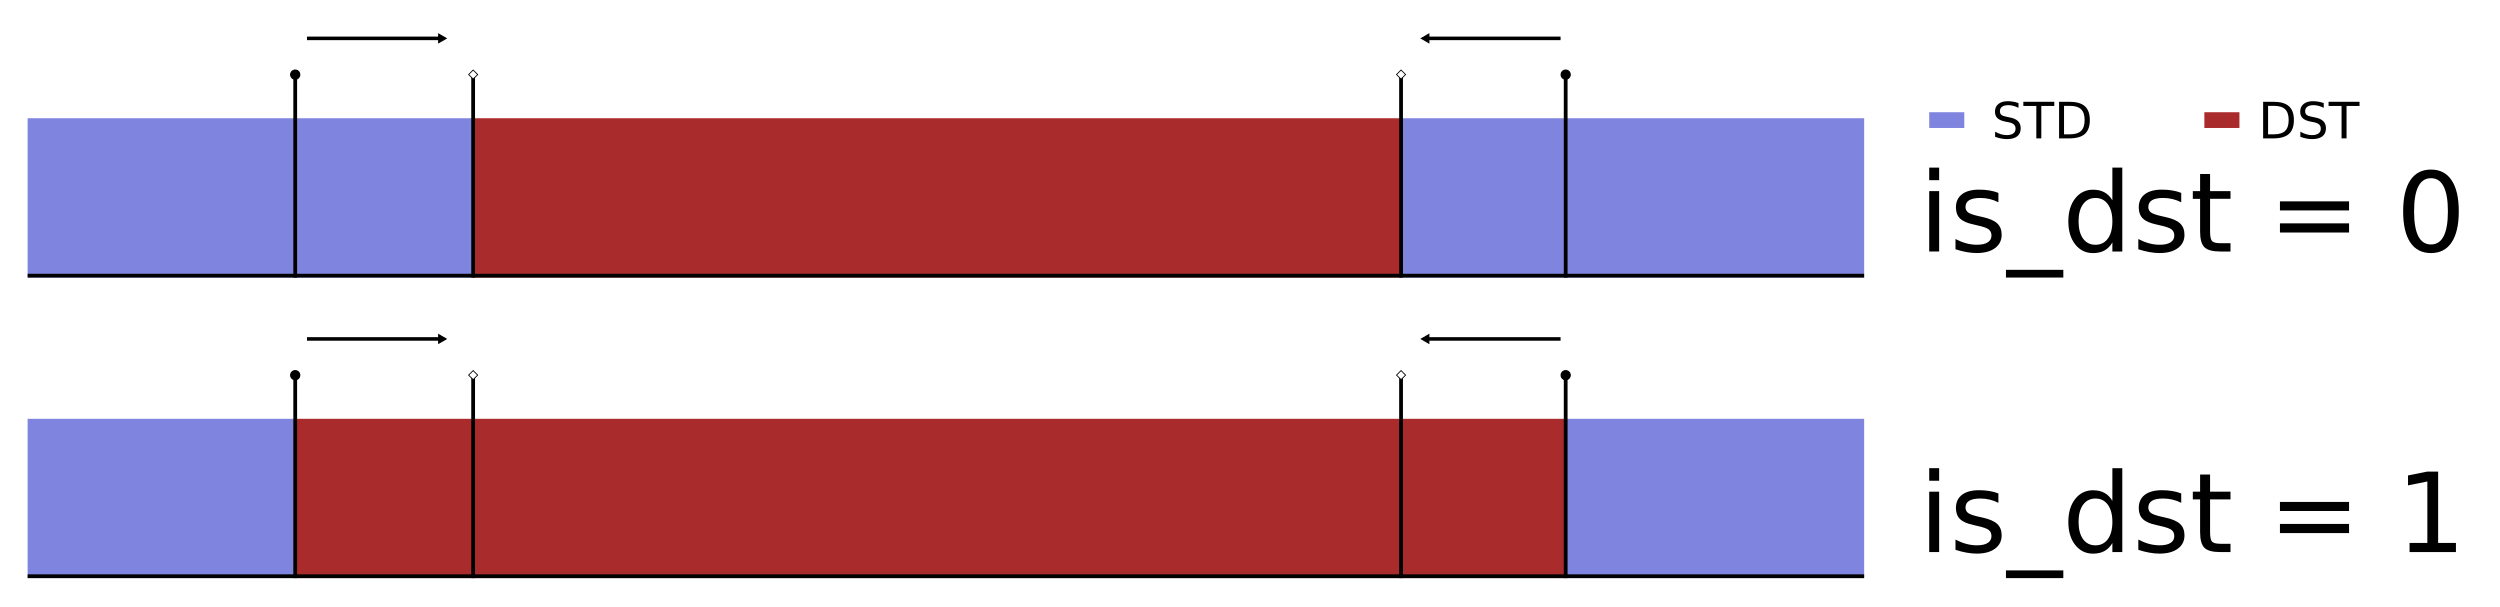 <?xml version="1.0" encoding="UTF-8" standalone="no"?>
<svg
   xmlns:dc="http://purl.org/dc/elements/1.1/"
   xmlns:cc="http://creativecommons.org/ns#"
   xmlns:rdf="http://www.w3.org/1999/02/22-rdf-syntax-ns#"
   xmlns:svg="http://www.w3.org/2000/svg"
   xmlns="http://www.w3.org/2000/svg"
   xmlns:sodipodi="http://sodipodi.sourceforge.net/DTD/sodipodi-0.dtd"
   xmlns:inkscape="http://www.inkscape.org/namespaces/inkscape"
   sodipodi:docname="fold_pytz.svg"
   inkscape:version="1.0 (4035a4fb49, 2020-05-01)"
   id="svg1856"
   version="1.1"
   viewBox="0 0 175.718 42.673"
   height="42.673mm"
   width="175.718mm">
  <defs
     id="defs1850">
    <marker
       inkscape:stockid="DotL"
       orient="auto"
       refY="0"
       refX="0"
       id="DotL-6"
       style="overflow:visible"
       inkscape:isstock="true">
      <path
         inkscape:connector-curvature="0"
         id="path4598-3"
         d="m -2.5,-1 c 0,2.76 -2.24,5 -5,5 -2.76,0 -5,-2.24 -5,-5 0,-2.76 2.24,-5 5,-5 2.76,0 5,2.24 5,5 z"
         style="fill:#000000;fill-opacity:1;fill-rule:evenodd;stroke:#000000;stroke-width:1pt;stroke-opacity:1"
         transform="matrix(0.8,0,0,0.8,5.92,0.8)" />
    </marker>
    <marker
       inkscape:stockid="EmptyDiamondL"
       orient="auto"
       refY="0"
       refX="0"
       id="EmptyDiamondL-4"
       style="overflow:visible"
       inkscape:isstock="true">
      <path
         inkscape:connector-curvature="0"
         id="path4643-7"
         d="M 0,-7.071 -7.071,0 0,7.071 7.071,0 Z"
         style="fill:#ffffff;fill-rule:evenodd;stroke:#000000;stroke-width:1pt;stroke-opacity:1"
         transform="scale(0.8)" />
    </marker>
    <marker
       inkscape:stockid="DotL"
       orient="auto"
       refY="0"
       refX="0"
       id="DotL-0-4"
       style="overflow:visible"
       inkscape:isstock="true">
      <path
         inkscape:connector-curvature="0"
         id="path4598-9-4"
         d="m -2.5,-1 c 0,2.76 -2.24,5 -5,5 -2.76,0 -5,-2.24 -5,-5 0,-2.76 2.24,-5 5,-5 2.76,0 5,2.24 5,5 z"
         style="fill:#000000;fill-opacity:1;fill-rule:evenodd;stroke:#000000;stroke-width:1pt;stroke-opacity:1"
         transform="matrix(0.8,0,0,0.8,5.92,0.8)" />
    </marker>
    <marker
       inkscape:stockid="EmptyDiamondL"
       orient="auto"
       refY="0"
       refX="0"
       id="EmptyDiamondL-8-0"
       style="overflow:visible"
       inkscape:isstock="true">
      <path
         inkscape:connector-curvature="0"
         id="path4643-5-4"
         d="M 0,-7.071 -7.071,0 0,7.071 7.071,0 Z"
         style="fill:#ffffff;fill-rule:evenodd;stroke:#000000;stroke-width:1pt;stroke-opacity:1"
         transform="scale(0.8)" />
    </marker>
    <marker
       inkscape:stockid="TriangleOutL"
       orient="auto"
       refY="0"
       refX="0"
       id="TriangleOutL-0"
       style="overflow:visible"
       inkscape:isstock="true">
      <path
         inkscape:connector-curvature="0"
         id="path4679-3"
         d="M 5.77,0 -2.88,5 V -5 Z"
         style="fill:#000000;fill-opacity:1;fill-rule:evenodd;stroke:#000000;stroke-width:1pt;stroke-opacity:1"
         transform="scale(0.8)" />
    </marker>
    <marker
       inkscape:stockid="TriangleOutL"
       orient="auto"
       refY="0"
       refX="0"
       id="TriangleOutL-9-8"
       style="overflow:visible"
       inkscape:isstock="true">
      <path
         inkscape:connector-curvature="0"
         id="path4679-8-1"
         d="M 5.77,0 -2.88,5 V -5 Z"
         style="fill:#000000;fill-opacity:1;fill-rule:evenodd;stroke:#000000;stroke-width:1pt;stroke-opacity:1"
         transform="scale(0.8)" />
    </marker>
    <marker
       inkscape:stockid="DotL"
       orient="auto"
       refY="0"
       refX="0"
       id="DotL-6-8"
       style="overflow:visible"
       inkscape:isstock="true">
      <path
         inkscape:connector-curvature="0"
         id="path4598-3-9"
         d="m -2.5,-1 c 0,2.76 -2.24,5 -5,5 -2.76,0 -5,-2.24 -5,-5 0,-2.76 2.24,-5 5,-5 2.76,0 5,2.24 5,5 z"
         style="fill:#000000;fill-opacity:1;fill-rule:evenodd;stroke:#000000;stroke-width:1pt;stroke-opacity:1"
         transform="matrix(0.8,0,0,0.8,5.92,0.8)" />
    </marker>
    <marker
       inkscape:stockid="EmptyDiamondL"
       orient="auto"
       refY="0"
       refX="0"
       id="EmptyDiamondL-4-3"
       style="overflow:visible"
       inkscape:isstock="true">
      <path
         inkscape:connector-curvature="0"
         id="path4643-7-1"
         d="M 0,-7.071 -7.071,0 0,7.071 7.071,0 Z"
         style="fill:#ffffff;fill-rule:evenodd;stroke:#000000;stroke-width:1pt;stroke-opacity:1"
         transform="scale(0.8)" />
    </marker>
    <marker
       inkscape:stockid="DotL"
       orient="auto"
       refY="0"
       refX="0"
       id="DotL-0-4-8"
       style="overflow:visible"
       inkscape:isstock="true">
      <path
         inkscape:connector-curvature="0"
         id="path4598-9-4-8"
         d="m -2.5,-1 c 0,2.76 -2.24,5 -5,5 -2.76,0 -5,-2.24 -5,-5 0,-2.76 2.24,-5 5,-5 2.76,0 5,2.24 5,5 z"
         style="fill:#000000;fill-opacity:1;fill-rule:evenodd;stroke:#000000;stroke-width:1pt;stroke-opacity:1"
         transform="matrix(0.8,0,0,0.8,5.92,0.8)" />
    </marker>
    <marker
       inkscape:stockid="EmptyDiamondL"
       orient="auto"
       refY="0"
       refX="0"
       id="EmptyDiamondL-8-0-5"
       style="overflow:visible"
       inkscape:isstock="true">
      <path
         inkscape:connector-curvature="0"
         id="path4643-5-4-3"
         d="M 0,-7.071 -7.071,0 0,7.071 7.071,0 Z"
         style="fill:#ffffff;fill-rule:evenodd;stroke:#000000;stroke-width:1pt;stroke-opacity:1"
         transform="scale(0.8)" />
    </marker>
    <marker
       inkscape:stockid="TriangleOutL"
       orient="auto"
       refY="0"
       refX="0"
       id="TriangleOutL-0-9"
       style="overflow:visible"
       inkscape:isstock="true">
      <path
         inkscape:connector-curvature="0"
         id="path4679-3-7"
         d="M 5.77,0 -2.88,5 V -5 Z"
         style="fill:#000000;fill-opacity:1;fill-rule:evenodd;stroke:#000000;stroke-width:1pt;stroke-opacity:1"
         transform="scale(0.8)" />
    </marker>
    <marker
       inkscape:stockid="TriangleOutL"
       orient="auto"
       refY="0"
       refX="0"
       id="TriangleOutL-9-8-8"
       style="overflow:visible"
       inkscape:isstock="true">
      <path
         inkscape:connector-curvature="0"
         id="path4679-8-1-5"
         d="M 5.77,0 -2.88,5 V -5 Z"
         style="fill:#000000;fill-opacity:1;fill-rule:evenodd;stroke:#000000;stroke-width:1pt;stroke-opacity:1"
         transform="scale(0.8)" />
    </marker>
  </defs>
  <sodipodi:namedview
     inkscape:window-maximized="0"
     inkscape:window-y="0"
     inkscape:window-x="668"
     inkscape:window-height="985"
     inkscape:window-width="1456"
     fit-margin-bottom="0"
     fit-margin-right="0"
     fit-margin-left="0"
     fit-margin-top="0"
     showgrid="false"
     inkscape:document-rotation="0"
     inkscape:current-layer="layer1"
     inkscape:document-units="mm"
     inkscape:cy="139.41942"
     inkscape:cx="554.2083"
     inkscape:zoom="2.8"
     inkscape:pageshadow="2"
     inkscape:pageopacity="0.0"
     borderopacity="1.0"
     bordercolor="#666666"
     pagecolor="#ffffff"
     id="base" />
  <g
     transform="translate(-11.263,-26.054)"
     id="layer1"
     inkscape:groupmode="layer"
     inkscape:label="Layer 1">
    <g
       transform="translate(-7.329,-90.977)"
       id="g2544">
      <rect
         y="117.031"
         x="18.592"
         height="42.673"
         width="175.718"
         id="rect2419"
         style="opacity:1;vector-effect:none;fill:#ffffff;fill-opacity:1;stroke:none;stroke-width:0.467;stroke-linecap:butt;stroke-linejoin:miter;stroke-miterlimit:4;stroke-dasharray:none;stroke-dashoffset:0;stroke-opacity:1;paint-order:markers fill stroke" />
      <g
         transform="translate(0,-18.033)"
         id="g1668">
        <rect
           style="opacity:1;vector-effect:none;fill:#aa2b2b;fill-opacity:1;stroke:none;stroke-width:0.577;stroke-linecap:butt;stroke-linejoin:miter;stroke-miterlimit:4;stroke-dasharray:none;stroke-dashoffset:0;stroke-opacity:1;paint-order:markers fill stroke"
           id="rect7783-1"
           width="89.328"
           height="11.197"
           x="39.342"
           y="164.5" />
        <rect
           style="opacity:1;vector-effect:none;fill:#7f84de;fill-opacity:1;stroke:none;stroke-width:0.265;stroke-linecap:butt;stroke-linejoin:miter;stroke-miterlimit:4;stroke-dasharray:none;stroke-dashoffset:0;stroke-opacity:1;paint-order:markers fill stroke"
           id="rect7783"
           width="18.808"
           height="11.197"
           x="20.534"
           y="164.5" />
        <rect
           style="opacity:1;vector-effect:none;fill:#7f84de;fill-opacity:1;stroke:none;stroke-width:0.279;stroke-linecap:butt;stroke-linejoin:miter;stroke-miterlimit:4;stroke-dasharray:none;stroke-dashoffset:0;stroke-opacity:1;paint-order:markers fill stroke"
           id="rect7783-4"
           width="20.979"
           height="11.197"
           x="128.639"
           y="164.5" />
        <path
           style="fill:none;stroke:#000000;stroke-width:0.265px;stroke-linecap:butt;stroke-linejoin:miter;stroke-opacity:1"
           d="M 20.538,175.565 H 149.616"
           id="path4518-1"
           inkscape:connector-curvature="0" />
        <path
           style="fill:none;stroke:#000000;stroke-width:0.265;stroke-linecap:butt;stroke-linejoin:miter;stroke-miterlimit:4;stroke-dasharray:none;stroke-opacity:1;marker-end:url(#DotL-6)"
           d="m 39.342,175.698 v -14.269"
           id="path4520-7"
           inkscape:connector-curvature="0" />
        <path
           style="fill:none;stroke:#000000;stroke-width:0.265px;stroke-linecap:butt;stroke-linejoin:miter;stroke-opacity:1;marker-end:url(#EmptyDiamondL-4)"
           d="m 51.848,175.698 v -14.269"
           id="path4520-8-5"
           inkscape:connector-curvature="0" />
        <path
           style="fill:none;stroke:#000000;stroke-width:0.265;stroke-linecap:butt;stroke-linejoin:miter;stroke-miterlimit:4;stroke-dasharray:none;stroke-opacity:1;marker-end:url(#DotL-0-4)"
           d="m 128.639,175.698 v -14.269"
           id="path4520-6-9"
           inkscape:connector-curvature="0" />
        <path
           style="fill:none;stroke:#000000;stroke-width:0.265px;stroke-linecap:butt;stroke-linejoin:miter;stroke-opacity:1;marker-end:url(#EmptyDiamondL-8-0)"
           d="m 117.068,175.698 v -14.269"
           id="path4520-8-3-6"
           inkscape:connector-curvature="0" />
        <path
           style="fill:none;stroke:#000000;stroke-width:0.25px;stroke-linecap:butt;stroke-linejoin:miter;stroke-opacity:1;marker-end:url(#TriangleOutL-0)"
           d="m 40.169,158.887 h 9.432"
           id="path5853-5"
           inkscape:connector-curvature="0" />
        <path
           style="fill:none;stroke:#000000;stroke-width:0.25px;stroke-linecap:butt;stroke-linejoin:miter;stroke-opacity:1;marker-end:url(#TriangleOutL-9-8)"
           d="m 128.28,158.887 h -9.432"
           id="path5853-4-7"
           inkscape:connector-curvature="0" />
      </g>
      <g
         transform="translate(0,0.041)"
         id="g1512">
        <rect
           style="opacity:1;vector-effect:none;fill:#aa2b2b;fill-opacity:1;stroke:none;stroke-width:0.493;stroke-linecap:butt;stroke-linejoin:miter;stroke-miterlimit:4;stroke-dasharray:none;stroke-dashoffset:0;stroke-opacity:1;paint-order:markers fill stroke"
           id="rect7783-1-6"
           width="65.234"
           height="11.197"
           x="51.837"
           y="125.301" />
        <rect
           style="opacity:1;vector-effect:none;fill:#7f84de;fill-opacity:1;stroke:none;stroke-width:0.341;stroke-linecap:butt;stroke-linejoin:miter;stroke-miterlimit:4;stroke-dasharray:none;stroke-dashoffset:0;stroke-opacity:1;paint-order:markers fill stroke"
           id="rect7783-43"
           width="31.303"
           height="11.197"
           x="20.534"
           y="125.301" />
        <rect
           style="opacity:1;vector-effect:none;fill:#7f84de;fill-opacity:1;stroke:none;stroke-width:0.348;stroke-linecap:butt;stroke-linejoin:miter;stroke-miterlimit:4;stroke-dasharray:none;stroke-dashoffset:0;stroke-opacity:1;paint-order:markers fill stroke"
           id="rect7783-4-3"
           width="32.548"
           height="11.197"
           x="117.071"
           y="125.301" />
        <path
           style="fill:none;stroke:#000000;stroke-width:0.265px;stroke-linecap:butt;stroke-linejoin:miter;stroke-opacity:1"
           d="M 20.538,136.366 H 149.616"
           id="path4518-1-3"
           inkscape:connector-curvature="0" />
        <path
           style="fill:none;stroke:#000000;stroke-width:0.265;stroke-linecap:butt;stroke-linejoin:miter;stroke-miterlimit:4;stroke-dasharray:none;stroke-opacity:1;marker-end:url(#DotL-6-8)"
           d="M 39.342,136.498 V 122.229"
           id="path4520-7-8"
           inkscape:connector-curvature="0" />
        <path
           style="fill:none;stroke:#000000;stroke-width:0.265px;stroke-linecap:butt;stroke-linejoin:miter;stroke-opacity:1;marker-end:url(#EmptyDiamondL-4-3)"
           d="M 51.848,136.498 V 122.229"
           id="path4520-8-5-6"
           inkscape:connector-curvature="0" />
        <path
           style="fill:none;stroke:#000000;stroke-width:0.265;stroke-linecap:butt;stroke-linejoin:miter;stroke-miterlimit:4;stroke-dasharray:none;stroke-opacity:1;marker-end:url(#DotL-0-4-8)"
           d="M 128.639,136.498 V 122.229"
           id="path4520-6-9-0"
           inkscape:connector-curvature="0" />
        <path
           style="fill:none;stroke:#000000;stroke-width:0.265px;stroke-linecap:butt;stroke-linejoin:miter;stroke-opacity:1;marker-end:url(#EmptyDiamondL-8-0-5)"
           d="M 117.068,136.498 V 122.229"
           id="path4520-8-3-6-4"
           inkscape:connector-curvature="0" />
        <path
           style="fill:none;stroke:#000000;stroke-width:0.25px;stroke-linecap:butt;stroke-linejoin:miter;stroke-opacity:1;marker-end:url(#TriangleOutL-0-9)"
           d="m 40.169,119.687 h 9.432"
           id="path5853-5-8"
           inkscape:connector-curvature="0" />
        <path
           style="fill:none;stroke:#000000;stroke-width:0.25px;stroke-linecap:butt;stroke-linejoin:miter;stroke-opacity:1;marker-end:url(#TriangleOutL-9-8-8)"
           d="m 128.28,119.687 h -9.432"
           id="path5853-4-7-8"
           inkscape:connector-curvature="0" />
      </g>
      <g
         style="font-style:normal;font-weight:normal;font-size:10.583px;line-height:1.25;font-family:sans-serif;letter-spacing:0px;word-spacing:0px;fill:#000000;fill-opacity:1;stroke:none;stroke-width:0.265"
         id="text8437"
         aria-label="is_dst = 1">
        <path
           id="path5252"
           style="font-size:7.761px;stroke-width:0.265"
           d="m 154.192,151.59 h 0.697 v 4.244 h -0.697 z m 0,-1.652 h 0.697 v 0.883 h -0.697 z" />
        <path
           id="path5254"
           style="font-size:7.761px;stroke-width:0.265"
           d="m 159.054,151.715 v 0.659 q -0.296,-0.152 -0.614,-0.227 -0.318,-0.076 -0.659,-0.076 -0.519,0 -0.781,0.159 -0.258,0.159 -0.258,0.477 0,0.243 0.186,0.383 0.186,0.136 0.747,0.261 l 0.239,0.053 q 0.743,0.159 1.054,0.451 0.315,0.288 0.315,0.807 0,0.591 -0.47,0.936 -0.466,0.345 -1.285,0.345 -0.341,0 -0.712,-0.068 -0.368,-0.064 -0.777,-0.197 v -0.72 q 0.387,0.201 0.762,0.303 0.375,0.099 0.743,0.099 0.493,0 0.758,-0.167 0.265,-0.171 0.265,-0.477 0,-0.284 -0.193,-0.436 -0.189,-0.152 -0.838,-0.292 l -0.243,-0.057 q -0.648,-0.136 -0.936,-0.417 -0.288,-0.284 -0.288,-0.777 0,-0.599 0.424,-0.925 0.424,-0.326 1.205,-0.326 0.387,0 0.728,0.057 0.341,0.057 0.629,0.171 z" />
        <path
           id="path5256"
           style="font-size:7.761px;stroke-width:0.265"
           d="m 163.617,157.123 v 0.542 h -4.032 v -0.542 z" />
        <path
           id="path5258"
           style="font-size:7.761px;stroke-width:0.265"
           d="m 167.065,152.234 v -2.296 h 0.697 v 5.897 h -0.697 v -0.637 q -0.22,0.379 -0.557,0.565 -0.333,0.182 -0.803,0.182 -0.769,0 -1.254,-0.614 -0.481,-0.614 -0.481,-1.614 0,-1 0.481,-1.614 0.485,-0.614 1.254,-0.614 0.47,0 0.803,0.186 0.337,0.182 0.557,0.561 z m -2.376,1.482 q 0,0.769 0.315,1.209 0.318,0.436 0.872,0.436 0.553,0 0.872,-0.436 0.318,-0.44 0.318,-1.209 0,-0.769 -0.318,-1.205 -0.318,-0.44 -0.872,-0.44 -0.553,0 -0.872,0.44 -0.315,0.436 -0.315,1.205 z" />
        <path
           id="path5260"
           style="font-size:7.761px;stroke-width:0.265"
           d="m 171.904,151.715 v 0.659 q -0.296,-0.152 -0.614,-0.227 -0.318,-0.076 -0.659,-0.076 -0.519,0 -0.781,0.159 -0.258,0.159 -0.258,0.477 0,0.243 0.186,0.383 0.186,0.136 0.747,0.261 l 0.239,0.053 q 0.743,0.159 1.054,0.451 0.315,0.288 0.315,0.807 0,0.591 -0.47,0.936 -0.466,0.345 -1.285,0.345 -0.341,0 -0.712,-0.068 -0.368,-0.064 -0.777,-0.197 v -0.72 q 0.387,0.201 0.762,0.303 0.375,0.099 0.743,0.099 0.493,0 0.758,-0.167 0.265,-0.171 0.265,-0.477 0,-0.284 -0.193,-0.436 -0.189,-0.152 -0.838,-0.292 l -0.243,-0.057 q -0.648,-0.136 -0.936,-0.417 -0.288,-0.284 -0.288,-0.777 0,-0.599 0.424,-0.925 0.424,-0.326 1.205,-0.326 0.387,0 0.728,0.057 0.341,0.057 0.629,0.171 z" />
        <path
           id="path5262"
           style="font-size:7.761px;stroke-width:0.265"
           d="m 173.932,150.385 v 1.205 h 1.436 v 0.542 h -1.436 v 2.304 q 0,0.519 0.14,0.667 0.144,0.148 0.58,0.148 h 0.716 v 0.584 h -0.716 q -0.807,0 -1.114,-0.299 -0.307,-0.303 -0.307,-1.099 v -2.304 h -0.512 v -0.542 h 0.512 v -1.205 z" />
        <path
           id="path5264"
           style="font-size:7.761px;stroke-width:0.265"
           d="m 178.843,152.31 h 4.858 v 0.637 h -4.858 z m 0,1.546 h 4.858 v 0.644 h -4.858 z" />
        <path
           id="path5266"
           style="font-size:7.761px;stroke-width:0.265"
           d="m 187.953,155.19 h 1.251 v -4.316 l -1.36,0.273 v -0.697 l 1.353,-0.273 h 0.765 V 155.19 h 1.251 v 0.644 h -3.259 z" />
      </g>
      <g
         style="font-style:normal;font-weight:normal;font-size:10.583px;line-height:1.25;font-family:sans-serif;letter-spacing:0px;word-spacing:0px;fill:#000000;fill-opacity:1;stroke:none;stroke-width:0.265"
         id="text8437-8"
         aria-label="is_dst = 0">
        <path
           id="path5235"
           style="font-size:7.761px;stroke-width:0.265"
           d="m 154.192,130.464 h 0.697 v 4.244 h -0.697 z m 0,-1.652 h 0.697 v 0.883 h -0.697 z" />
        <path
           id="path5237"
           style="font-size:7.761px;stroke-width:0.265"
           d="m 159.054,130.589 v 0.659 q -0.296,-0.152 -0.614,-0.227 -0.318,-0.076 -0.659,-0.076 -0.519,0 -0.781,0.159 -0.258,0.159 -0.258,0.477 0,0.243 0.186,0.383 0.186,0.136 0.747,0.261 l 0.239,0.053 q 0.743,0.159 1.054,0.451 0.315,0.288 0.315,0.807 0,0.591 -0.47,0.936 -0.466,0.345 -1.285,0.345 -0.341,0 -0.712,-0.068 -0.368,-0.064 -0.777,-0.197 v -0.72 q 0.387,0.201 0.762,0.303 0.375,0.099 0.743,0.099 0.493,0 0.758,-0.167 0.265,-0.171 0.265,-0.477 0,-0.284 -0.193,-0.436 -0.189,-0.152 -0.838,-0.292 l -0.243,-0.057 q -0.648,-0.136 -0.936,-0.417 -0.288,-0.284 -0.288,-0.777 0,-0.599 0.424,-0.925 0.424,-0.326 1.205,-0.326 0.387,0 0.728,0.057 0.341,0.057 0.629,0.171 z" />
        <path
           id="path5239"
           style="font-size:7.761px;stroke-width:0.265"
           d="m 163.617,135.997 v 0.542 h -4.032 v -0.542 z" />
        <path
           id="path5241"
           style="font-size:7.761px;stroke-width:0.265"
           d="m 167.065,131.109 v -2.296 h 0.697 v 5.897 h -0.697 v -0.637 q -0.22,0.379 -0.557,0.565 -0.333,0.182 -0.803,0.182 -0.769,0 -1.254,-0.614 -0.481,-0.614 -0.481,-1.614 0,-1 0.481,-1.614 0.485,-0.614 1.254,-0.614 0.47,0 0.803,0.186 0.337,0.182 0.557,0.561 z m -2.376,1.482 q 0,0.769 0.315,1.209 0.318,0.436 0.872,0.436 0.553,0 0.872,-0.436 0.318,-0.44 0.318,-1.209 0,-0.769 -0.318,-1.205 -0.318,-0.44 -0.872,-0.44 -0.553,0 -0.872,0.44 -0.315,0.436 -0.315,1.205 z" />
        <path
           id="path5243"
           style="font-size:7.761px;stroke-width:0.265"
           d="m 171.904,130.589 v 0.659 q -0.296,-0.152 -0.614,-0.227 -0.318,-0.076 -0.659,-0.076 -0.519,0 -0.781,0.159 -0.258,0.159 -0.258,0.477 0,0.243 0.186,0.383 0.186,0.136 0.747,0.261 l 0.239,0.053 q 0.743,0.159 1.054,0.451 0.315,0.288 0.315,0.807 0,0.591 -0.47,0.936 -0.466,0.345 -1.285,0.345 -0.341,0 -0.712,-0.068 -0.368,-0.064 -0.777,-0.197 v -0.72 q 0.387,0.201 0.762,0.303 0.375,0.099 0.743,0.099 0.493,0 0.758,-0.167 0.265,-0.171 0.265,-0.477 0,-0.284 -0.193,-0.436 -0.189,-0.152 -0.838,-0.292 l -0.243,-0.057 q -0.648,-0.136 -0.936,-0.417 -0.288,-0.284 -0.288,-0.777 0,-0.599 0.424,-0.925 0.424,-0.326 1.205,-0.326 0.387,0 0.728,0.057 0.341,0.057 0.629,0.171 z" />
        <path
           id="path5245"
           style="font-size:7.761px;stroke-width:0.265"
           d="m 173.932,129.259 v 1.205 h 1.436 v 0.542 h -1.436 v 2.304 q 0,0.519 0.14,0.667 0.144,0.148 0.58,0.148 h 0.716 v 0.584 h -0.716 q -0.807,0 -1.114,-0.299 -0.307,-0.303 -0.307,-1.099 v -2.304 h -0.512 v -0.542 h 0.512 v -1.205 z" />
        <path
           id="path5247"
           style="font-size:7.761px;stroke-width:0.265"
           d="m 178.843,131.184 h 4.858 v 0.637 h -4.858 z m 0,1.546 h 4.858 v 0.644 h -4.858 z" />
        <path
           id="path5249"
           style="font-size:7.761px;stroke-width:0.265"
           d="m 189.458,129.555 q -0.591,0 -0.891,0.584 -0.296,0.58 -0.296,1.747 0,1.163 0.296,1.747 0.299,0.58 0.891,0.58 0.595,0 0.891,-0.58 0.299,-0.584 0.299,-1.747 0,-1.167 -0.299,-1.747 -0.296,-0.584 -0.891,-0.584 z m 0,-0.606 q 0.951,0 1.451,0.754 0.504,0.75 0.504,2.183 0,1.429 -0.504,2.183 -0.5,0.75 -1.451,0.75 -0.951,0 -1.455,-0.75 -0.5,-0.754 -0.5,-2.183 0,-1.432 0.5,-2.183 0.504,-0.754 1.455,-0.754 z" />
      </g>
      <g
         transform="translate(-5.667)"
         id="g1296">
        <g
           id="g8969"
           transform="translate(58.532,15.261)">
          <rect
             y="109.658"
             x="101.327"
             height="1.107"
             width="2.465"
             id="rect7783-1-32"
             style="opacity:1;vector-effect:none;fill:#7f84de;fill-opacity:1;stroke:none;stroke-width:0.279;stroke-linecap:butt;stroke-linejoin:miter;stroke-miterlimit:4;stroke-dasharray:none;stroke-dashoffset:0;stroke-opacity:1;paint-order:markers fill stroke" />
          <g
             style="font-style:normal;font-weight:normal;font-size:10.583px;line-height:1.25;font-family:sans-serif;letter-spacing:0px;word-spacing:0px;fill:#000000;fill-opacity:1;stroke:none;stroke-width:0.265"
             id="text8953"
             aria-label="STD">
            <path
               id="path5221"
               style="font-size:3.528px;stroke-width:0.265"
               d="m 107.601,109.009 v 0.339 q -0.198,-0.095 -0.374,-0.141 -0.176,-0.046 -0.339,-0.046 -0.284,0 -0.439,0.11 -0.153,0.11 -0.153,0.314 0,0.171 0.102,0.258 0.103,0.086 0.389,0.14 l 0.21,0.043 q 0.389,0.074 0.574,0.262 0.186,0.186 0.186,0.5 0,0.374 -0.251,0.567 -0.25,0.193 -0.734,0.193 -0.183,0 -0.389,-0.041 -0.205,-0.041 -0.425,-0.122 v -0.358 q 0.212,0.119 0.415,0.179 0.203,0.06 0.4,0.06 0.298,0 0.46,-0.117 0.162,-0.117 0.162,-0.334 0,-0.189 -0.117,-0.296 -0.115,-0.107 -0.381,-0.16 l -0.212,-0.041 q -0.389,-0.077 -0.563,-0.243 -0.174,-0.165 -0.174,-0.46 0,-0.341 0.239,-0.537 0.241,-0.196 0.663,-0.196 0.181,0 0.369,0.033 0.188,0.033 0.384,0.098 z" />
            <path
               id="path5223"
               style="font-size:3.528px;stroke-width:0.265"
               d="m 107.942,108.924 h 2.176 v 0.293 h -0.913 v 2.279 h -0.35 v -2.279 h -0.913 z" />
            <path
               id="path5225"
               style="font-size:3.528px;stroke-width:0.265"
               d="m 110.802,109.21 v 2 h 0.42 q 0.532,0 0.779,-0.241 0.248,-0.241 0.248,-0.761 0,-0.517 -0.248,-0.756 -0.246,-0.241 -0.779,-0.241 z m -0.348,-0.286 h 0.715 q 0.748,0 1.097,0.312 0.35,0.31 0.35,0.972 0,0.665 -0.351,0.977 -0.351,0.312 -1.096,0.312 h -0.715 z" />
          </g>
        </g>
        <g
           transform="translate(77.269,15.261)"
           id="g8969-1">
          <rect
             y="109.658"
             x="101.928"
             height="1.107"
             width="2.465"
             id="rect7783-1-32-5"
             style="opacity:1;vector-effect:none;fill:#aa2b2b;fill-opacity:1;stroke:none;stroke-width:0.03;stroke-linecap:butt;stroke-linejoin:miter;stroke-miterlimit:4;stroke-dasharray:none;stroke-dashoffset:0;stroke-opacity:1;paint-order:markers fill stroke" />
          <g
             style="font-style:normal;font-weight:normal;font-size:10.583px;line-height:1.25;font-family:sans-serif;letter-spacing:0px;word-spacing:0px;fill:#000000;fill-opacity:1;stroke:none;stroke-width:0.265"
             id="text8953-9"
             aria-label="DST">
            <path
               id="path5228"
               style="font-size:3.528px;stroke-width:0.265"
               d="m 106.407,109.21 v 2 h 0.42 q 0.532,0 0.779,-0.241 0.248,-0.241 0.248,-0.761 0,-0.517 -0.248,-0.756 -0.246,-0.241 -0.779,-0.241 z m -0.348,-0.286 h 0.715 q 0.748,0 1.097,0.312 0.35,0.31 0.35,0.972 0,0.665 -0.351,0.977 -0.351,0.312 -1.096,0.312 h -0.715 z" />
            <path
               id="path5230"
               style="font-size:3.528px;stroke-width:0.265"
               d="m 110.318,109.009 v 0.339 q -0.198,-0.095 -0.374,-0.141 -0.176,-0.046 -0.339,-0.046 -0.284,0 -0.439,0.11 -0.153,0.11 -0.153,0.314 0,0.171 0.102,0.258 0.103,0.086 0.389,0.14 l 0.21,0.043 q 0.389,0.074 0.574,0.262 0.186,0.186 0.186,0.5 0,0.374 -0.251,0.567 -0.25,0.193 -0.734,0.193 -0.183,0 -0.389,-0.041 -0.205,-0.041 -0.425,-0.122 v -0.358 q 0.212,0.119 0.415,0.179 0.203,0.06 0.4,0.06 0.298,0 0.46,-0.117 0.162,-0.117 0.162,-0.334 0,-0.189 -0.117,-0.296 -0.115,-0.107 -0.381,-0.16 l -0.212,-0.041 q -0.389,-0.077 -0.563,-0.243 -0.174,-0.165 -0.174,-0.46 0,-0.341 0.239,-0.537 0.241,-0.196 0.663,-0.196 0.181,0 0.369,0.033 0.188,0.033 0.384,0.098 z" />
            <path
               id="path5232"
               style="font-size:3.528px;stroke-width:0.265"
               d="m 110.659,108.924 h 2.176 v 0.293 h -0.913 v 2.279 h -0.35 v -2.279 h -0.913 z" />
          </g>
        </g>
      </g>
    </g>
  </g>
</svg>
